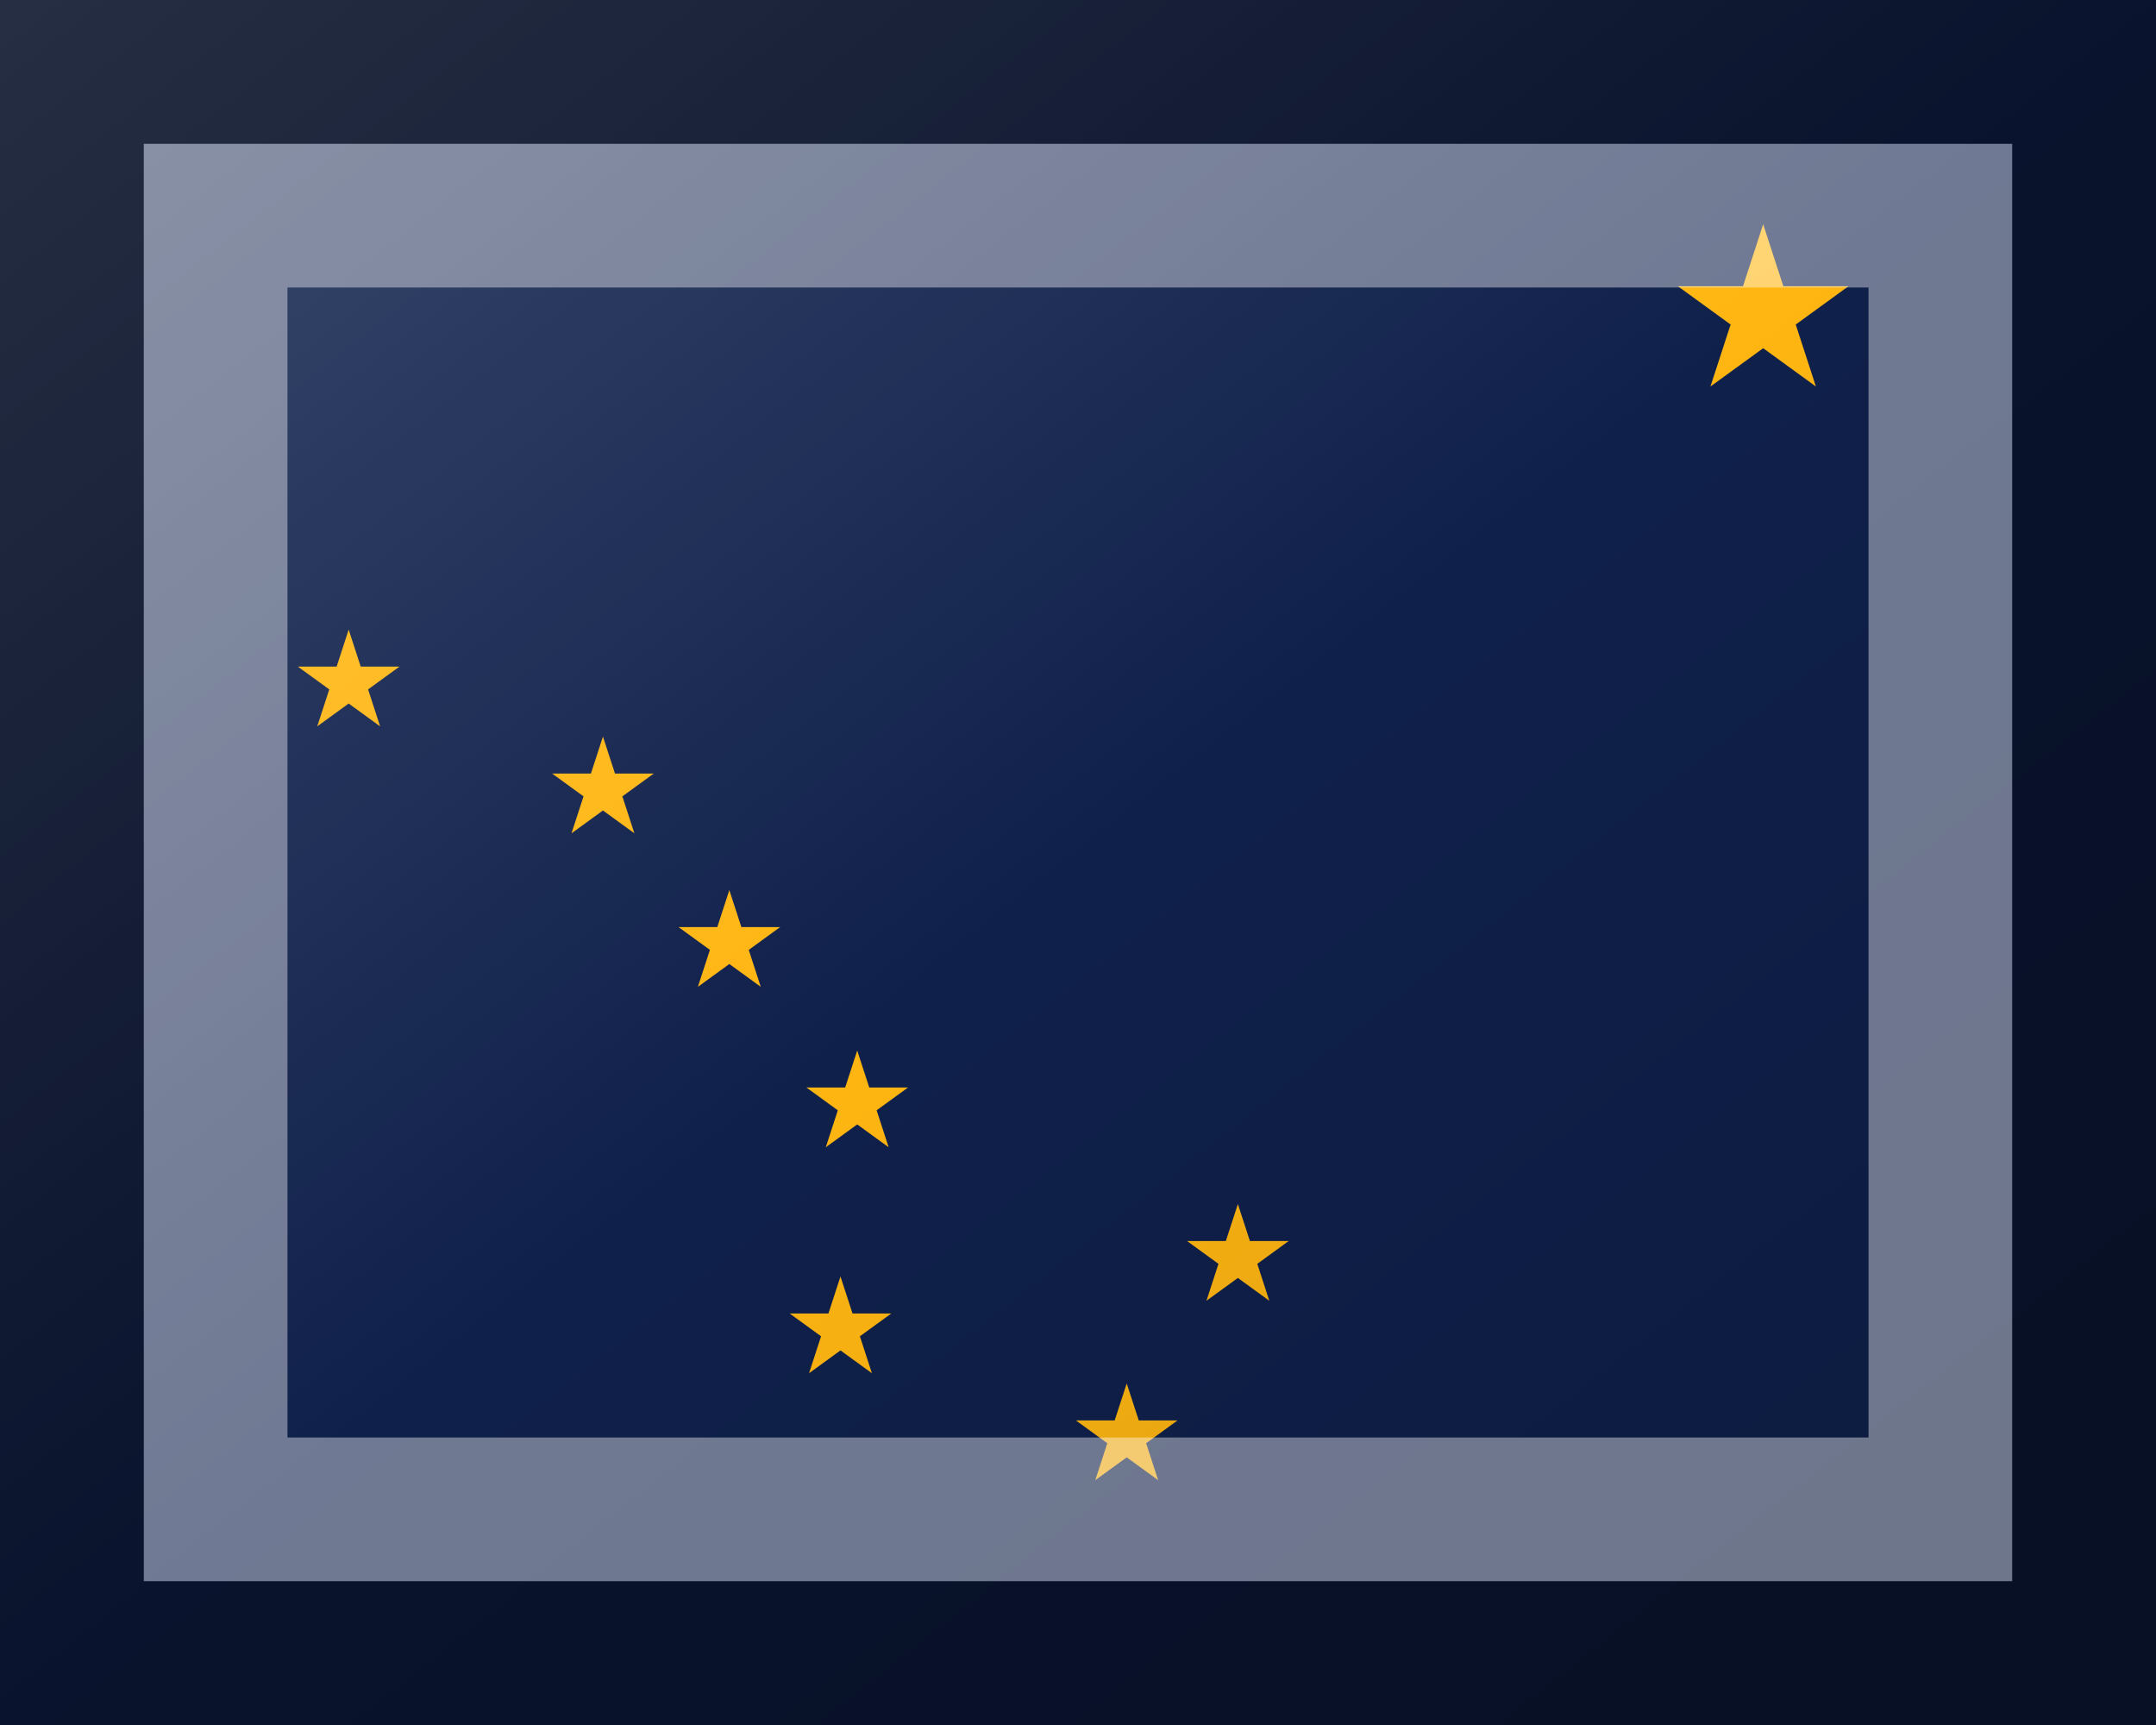 <?xml version="1.0"?>
<svg xmlns="http://www.w3.org/2000/svg" xmlns:xlink="http://www.w3.org/1999/xlink" version="1.1" width="450" height="360" viewBox="0 0 450 360">
<!-- Generated by Kreative Vexillo v1.0 -->
<style>
.blue{fill:rgb(15,32,75);}
.yellow{fill:rgb(255,182,18);}
</style>
<defs>
<path id="star" d="M 0.0 -1.0 L 0.225 -0.309 L 0.951 -0.309 L 0.363 0.118 L 0.588 0.809 L 0.0 0.382 L -0.588 0.809 L -0.363 0.118 L -0.951 -0.309 L -0.225 -0.309 Z"/>
<linearGradient id="glaze" x1="0%" y1="0%" x2="100%" y2="100%">
<stop offset="0%" stop-color="rgb(255,255,255)" stop-opacity="0.2"/>
<stop offset="49.999%" stop-color="rgb(255,255,255)" stop-opacity="0.0"/>
<stop offset="50.001%" stop-color="rgb(0,0,0)" stop-opacity="0.0"/>
<stop offset="100%" stop-color="rgb(0,0,0)" stop-opacity="0.2"/>
</linearGradient>
</defs>
<g>
<rect x="0" y="0" width="450" height="360" class="blue"/>
<use xlink:href="#star" transform="translate(368.009 65.52) scale(18.72 18.72) rotate(0)" class="yellow"/>
<use xlink:href="#star" transform="translate(72.775 142.56) scale(11.16 11.16) rotate(0)" class="yellow"/>
<use xlink:href="#star" transform="translate(125.847 164.88) scale(11.16 11.16) rotate(0)" class="yellow"/>
<use xlink:href="#star" transform="translate(152.225 196.92) scale(11.16 11.16) rotate(0)" class="yellow"/>
<use xlink:href="#star" transform="translate(178.919 230.4) scale(11.16 11.16) rotate(0)" class="yellow"/>
<use xlink:href="#star" transform="translate(258.369 262.44) scale(11.16 11.16) rotate(0)" class="yellow"/>
<use xlink:href="#star" transform="translate(175.424 277.56) scale(11.16 11.16) rotate(0)" class="yellow"/>
<use xlink:href="#star" transform="translate(235.169 299.88) scale(11.16 11.16) rotate(0)" class="yellow"/>
</g>
<g>
<rect x="0" y="0" width="450" height="360" fill="url(#glaze)"/>
<path d="M 30 30 L 420 30 L 420 330 L 30 330 Z M 60 60 L 60 300 L 390 300 L 390 60 Z" fill="rgb(255,255,255)" opacity="0.4"/>
<path d="M 0 0 L 450 0 L 450 360 L 0 360 Z M 30 30 L 30 330 L 420 330 L 420 30 Z" fill="rgb(0,0,0)" opacity="0.4"/>
</g>
</svg>
